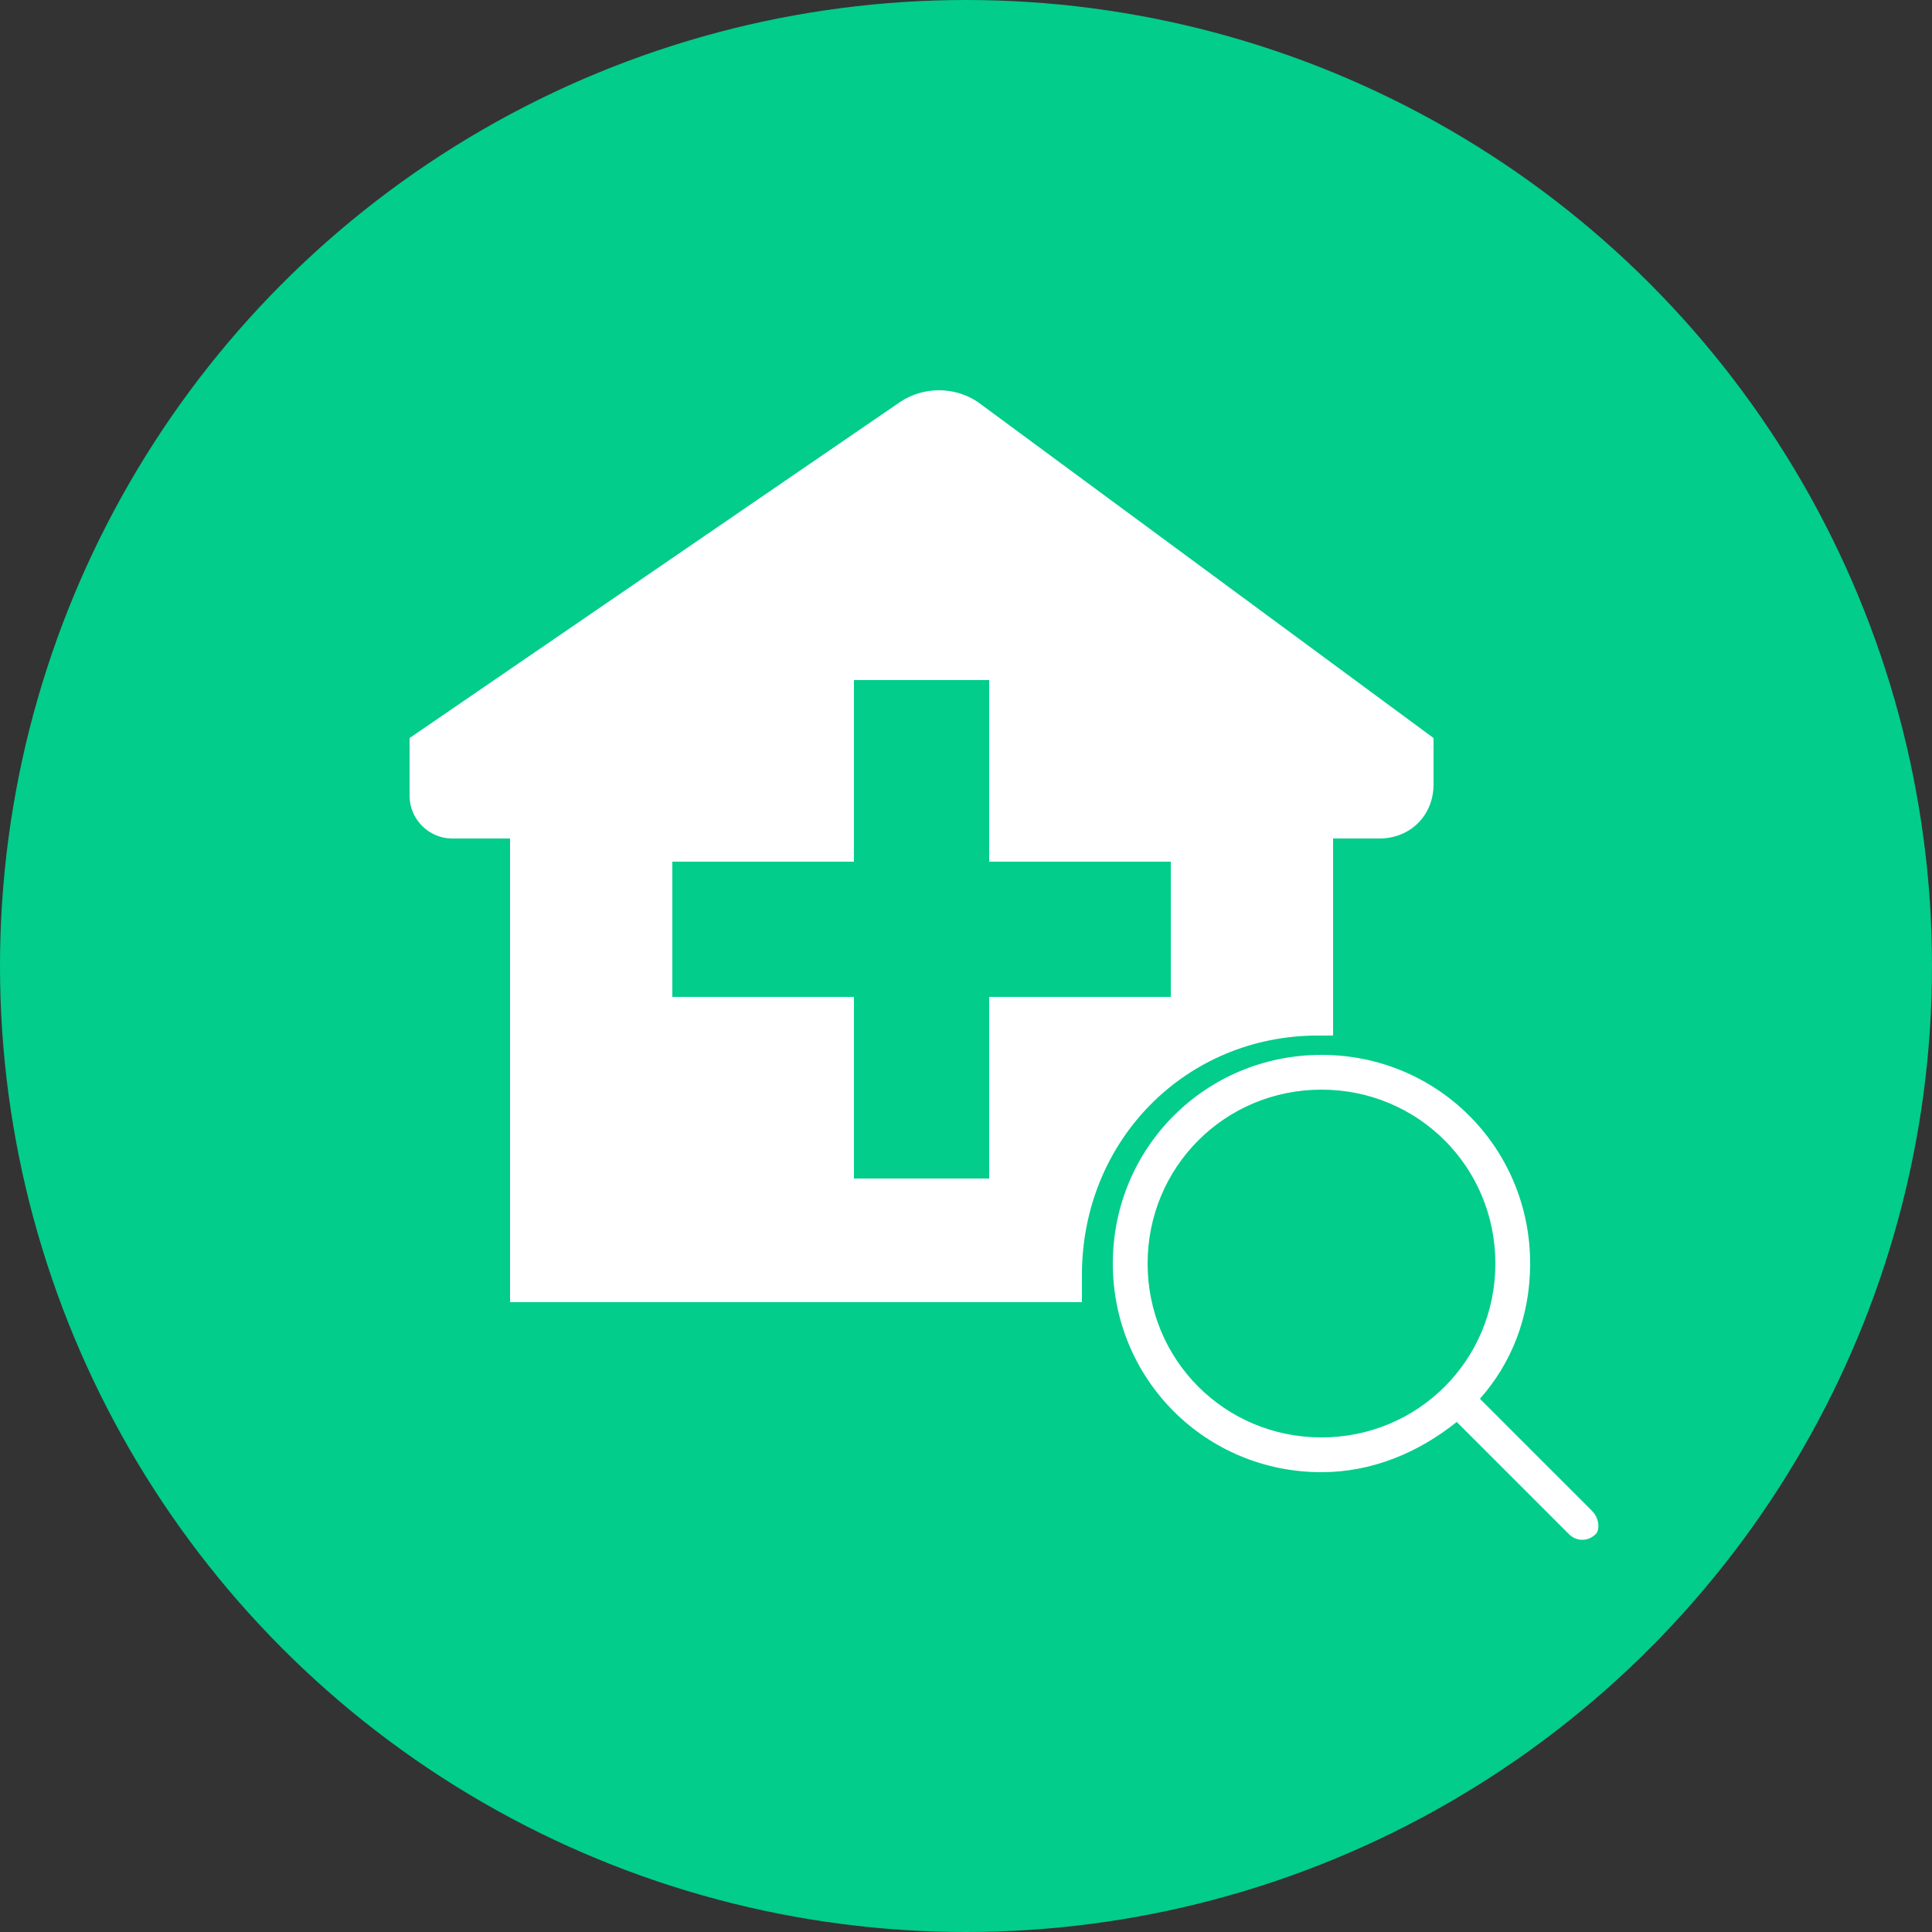 <?xml version="1.0" encoding="utf-8"?>
<!-- Generator: Adobe Illustrator 21.0.0, SVG Export Plug-In . SVG Version: 6.00 Build 0)  -->
<svg version="1.1" id="图层_1" xmlns="http://www.w3.org/2000/svg" xmlns:xlink="http://www.w3.org/1999/xlink" x="0px" y="0px"
	 viewBox="0 0 50 50" style="enable-background:new 0 0 50 50;" xml:space="preserve">
<rect x="0" y="0" width="50" height="50" fill="#333333" stroke="none"/>
<style type="text/css">
	.st0{fill-rule:evenodd;clip-rule:evenodd;fill:#02CD8B;}
	.st1{fill:#FFFFFF;}
</style>
<circle class="st0" cx="25" cy="25" r="25"/>
<g>
	<path class="st1" d="M34.1,26.8c0.1,0,0.3,0,0.4,0v-5.1h1.2c0.8,0,1.4-0.6,1.4-1.4v-1.2l-11.8-8.7c-0.6-0.4-1.4-0.4-2,0l-12.7,8.7
		v1.5c0,0.6,0.5,1.1,1.1,1.1h1.5v12H28c0-0.2,0-0.5,0-0.7C28,29.5,30.7,26.8,34.1,26.8z M25.7,30.5h-3.6v-4.7h-4.7v-3.5h4.7v-4.7
		h3.5v4.7h4.7v3.5h-4.7V30.5z"/>
	<path class="st1" d="M41.2,39.1l-2.9-2.9c0.8-0.9,1.3-2.1,1.3-3.5c0-3-2.4-5.4-5.4-5.4c-3,0-5.4,2.4-5.4,5.4c0,3,2.4,5.4,5.4,5.4
		c1.3,0,2.5-0.5,3.5-1.3l2.9,2.9c0.2,0.2,0.5,0.2,0.7,0C41.4,39.6,41.4,39.3,41.2,39.1z M34.2,37.2c-2.5,0-4.5-2-4.5-4.5
		s2-4.5,4.5-4.5s4.5,2,4.5,4.5S36.7,37.2,34.2,37.2z"/>
</g>
</svg>
